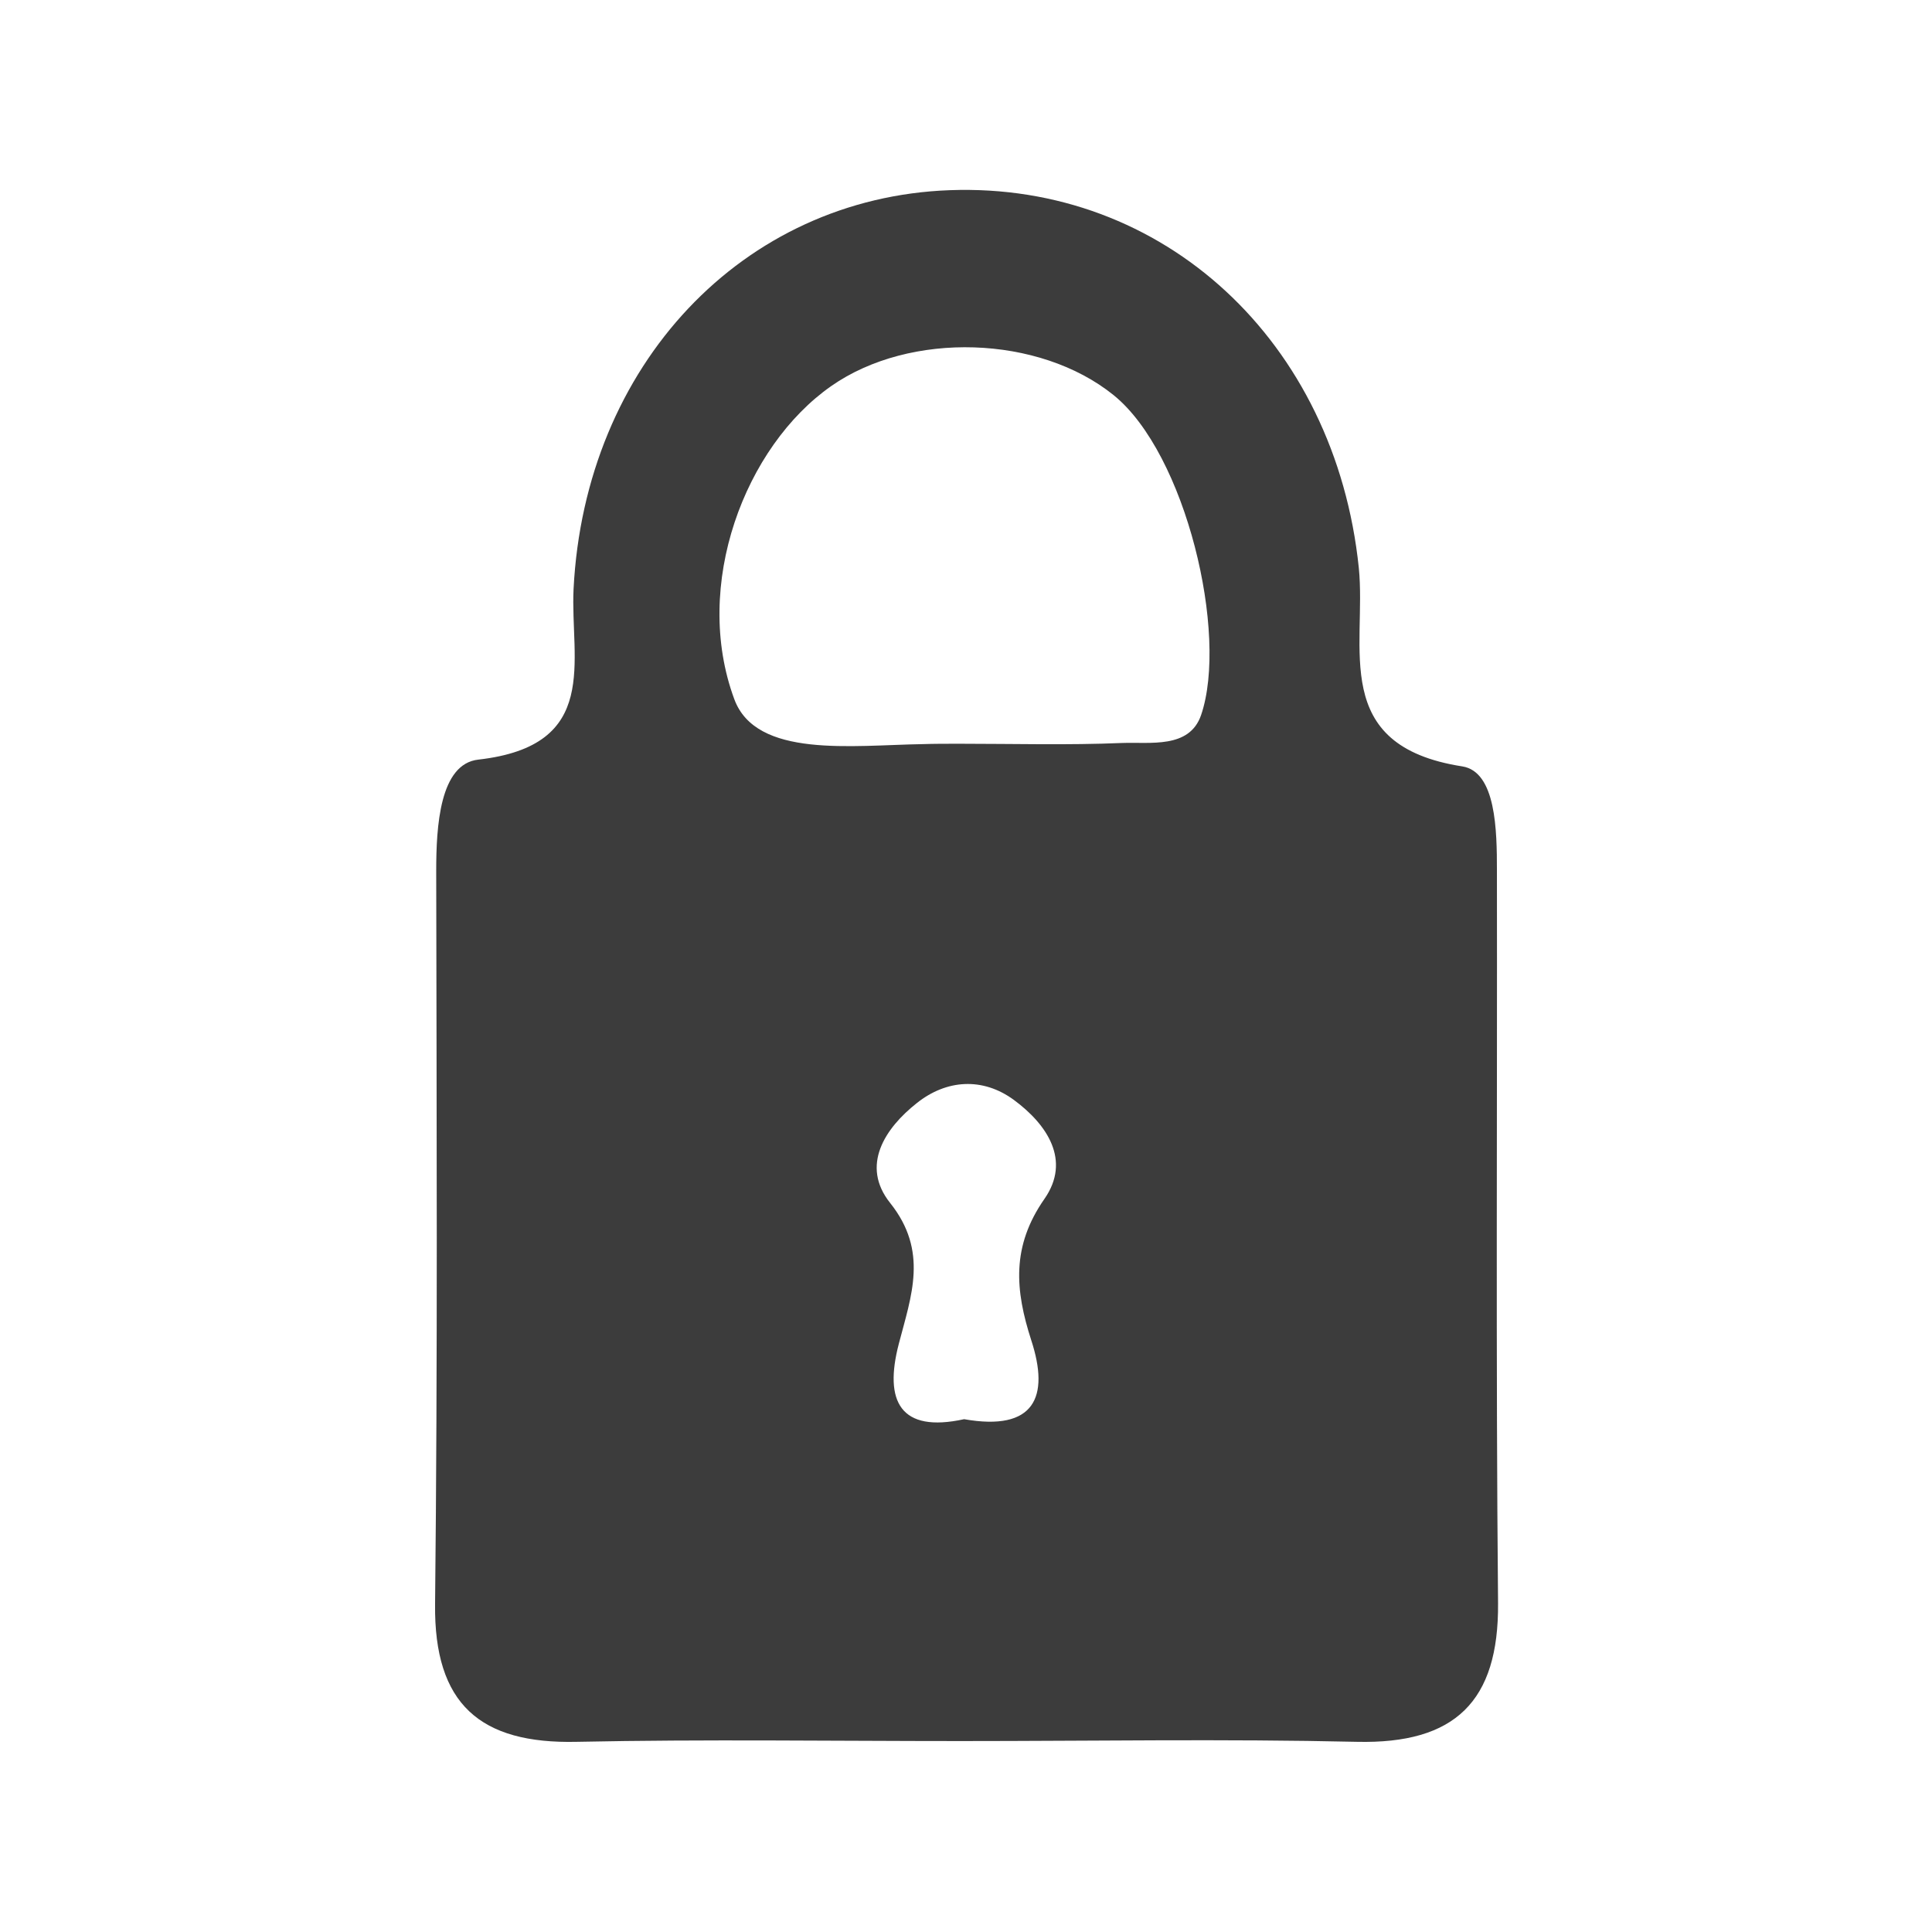<?xml version="1.0" encoding="utf-8"?>
<!-- Generator: Adobe Illustrator 19.0.0, SVG Export Plug-In . SVG Version: 6.00 Build 0)  -->
<!DOCTYPE svg PUBLIC "-//W3C//DTD SVG 1.1//EN" "http://www.w3.org/Graphics/SVG/1.1/DTD/svg11.dtd">
<svg version="1.1" id="Calque_1" xmlns="http://www.w3.org/2000/svg" xmlns:xlink="http://www.w3.org/1999/xlink" x="0px" y="0px"
	 viewBox="240 -240 512 512" style="enable-background:new 240 -240 512 512;" xml:space="preserve">
<style type="text/css">
	.st0{display:none;fill:#3C3C3C;}
	.st1{fill:#3C3C3C;}
</style>
<path id="user-icon" class="st0" d="M647.4,120.5c-59-13.6-114-25.5-87.4-75.7c81-152.7,21.5-234.4-64.1-234.4
	c-87.2,0-145.3,84.8-64.1,234.4c27.4,50.5-29.6,62.4-87.4,75.7c-59,13.6-54.5,44.7-54.5,101.2h411.8
	C701.9,165.2,706.5,134.1,647.4,120.5z"/>
<path class="st1" d="M494.6,221.4c-33.9,0-67.8-0.5-101.7,0.2c-25.7,0.6-37.9-10-37.6-36.5c0.7-64.7,0.4-129.5,0.3-194.3
	c0-11.7,0.9-28.4,11.2-29.5c32.5-3.7,24.3-26.2,25.2-45.2c3-59.3,44.8-103.7,99.7-105.7c56.7-2.1,102.2,40.1,108.4,100.1
	c2.1,21-7.9,47.1,27.4,52.6c9,1.4,9.2,17.1,9.2,27.5c0.1,64.8-0.3,129.5,0.3,194.3c0.2,26-11.4,37.3-37.4,36.7
	C564.5,220.8,529.5,221.4,494.6,221.4z M493.9-42.9c0.1,0,0.4,0,0.5,0c14.3,0,28.6,0.4,42.9-0.2c7.5-0.3,17.9,1.6,21-7.4
	c7.3-21.4-4-69.3-23.2-84.8c-19.7-15.9-53.9-17-74.8-2.4c-22.9,16-36.9,52.8-25.7,83c5.8,15.7,31.2,12.2,49.9,11.9
	C487.6-42.9,490.8-42.9,493.9-42.9z M495.5,136.1c18.7,3.3,22.7-5.9,17.8-20.9c-4.3-13.3-5.3-24.9,3.5-37.5
	c7.1-10.2,0.7-19.7-8.1-26.2c-8.3-6.1-17.9-5.4-25.7,0.8c-8.5,6.7-15,16.6-7.1,26.5c10.2,12.8,5.6,24.6,2.3,37.3
	C474.2,131.4,478.6,139.8,495.5,136.1z"/>
</svg>

